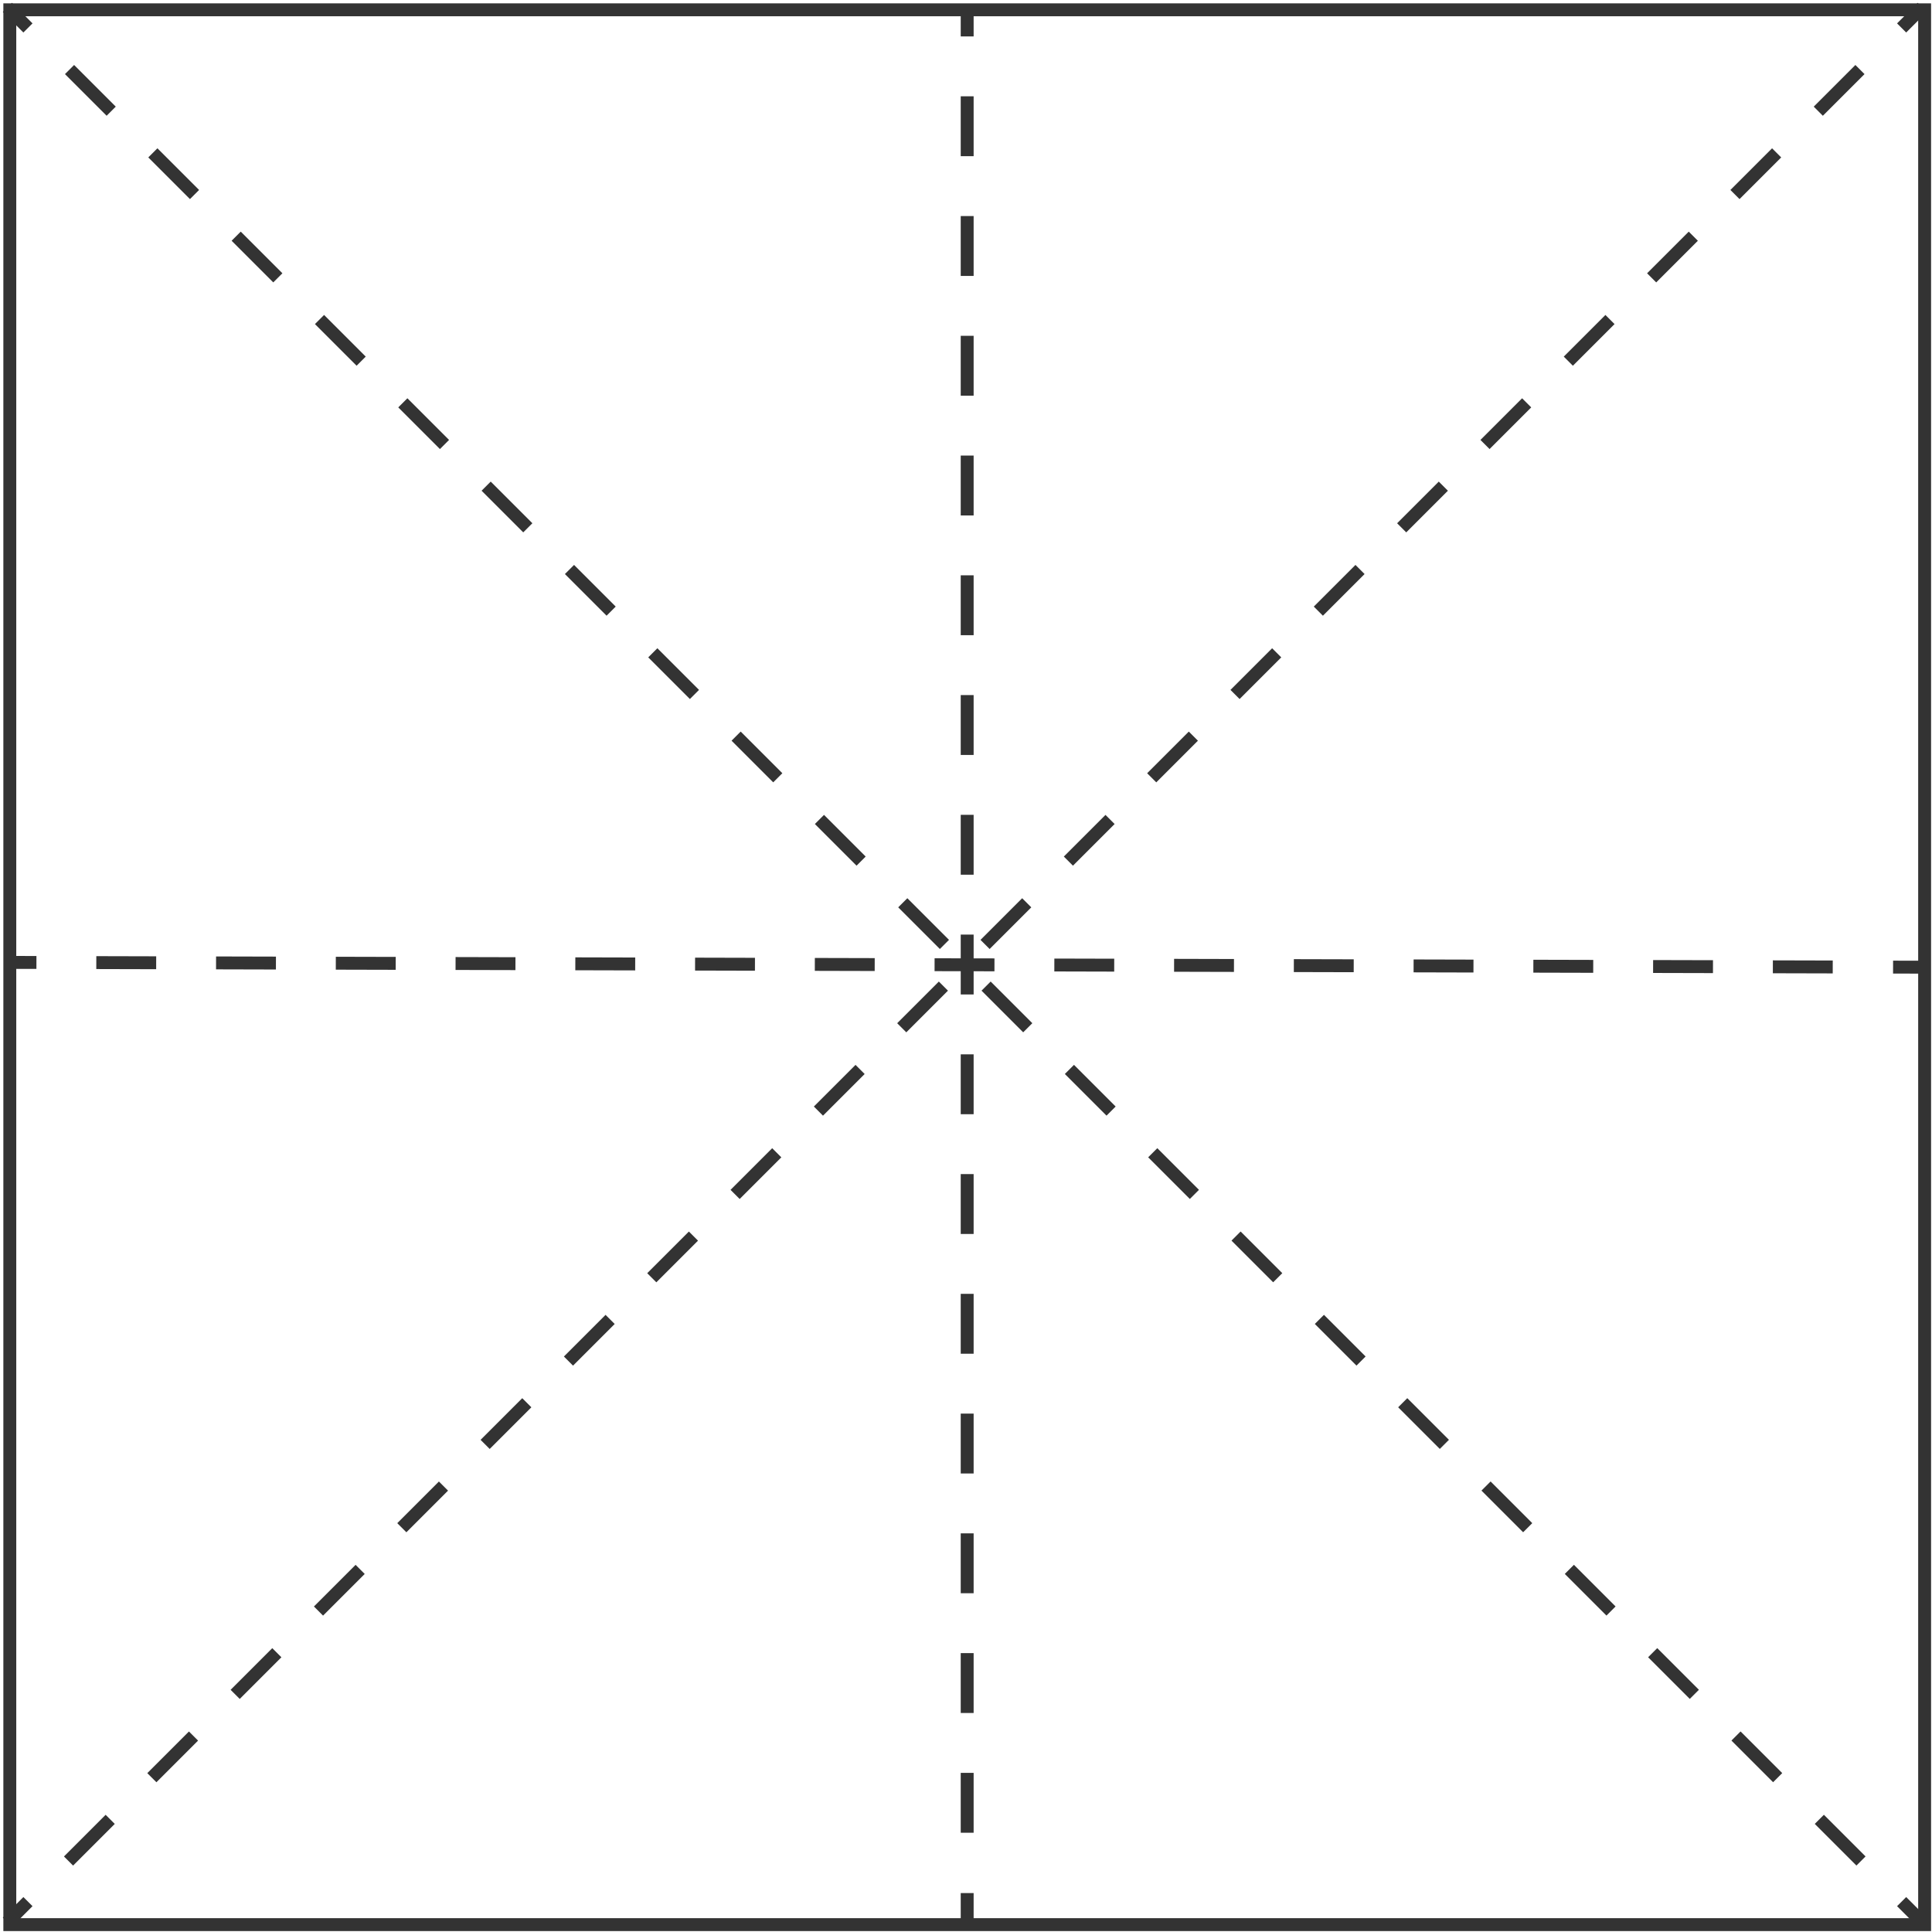 <svg viewBox="0 0 262 262" fill="none" xmlns="http://www.w3.org/2000/svg">
<path d="M261 1.33H1.33V261H261V1.33Z" stroke="#333333" stroke-width="1.75" stroke-miterlimit="10"/>
<path d="M260.671 1L257.881 3.79" stroke="#333333" stroke-width="1.75" stroke-miterlimit="10"/>
<path d="M252.229 9.43L6.609 255.06" stroke="#333333" stroke-width="1.75" stroke-miterlimit="10" stroke-dasharray="7.99 7.99"/>
<path d="M3.79 257.88L1 260.67" stroke="#333333" stroke-width="1.75" stroke-miterlimit="10"/>
<path d="M1 1L3.79 3.79" stroke="#333333" stroke-width="1.75" stroke-miterlimit="10"/>
<path d="M9.43 9.43L255.06 255.06" stroke="#333333" stroke-width="1.75" stroke-miterlimit="10" stroke-dasharray="7.99 7.99"/>
<path d="M257.881 257.88L260.671 260.67" stroke="#333333" stroke-width="1.75" stroke-miterlimit="10"/>
<path d="M1 130.51L4.94 130.52" stroke="#333333" stroke-width="1.75" stroke-miterlimit="10"/>
<path d="M13.06 130.54L252.661 131.14" stroke="#333333" stroke-width="1.75" stroke-miterlimit="10" stroke-dasharray="8.12 8.12"/>
<path d="M256.721 131.15L260.671 131.16" stroke="#333333" stroke-width="1.75" stroke-miterlimit="10"/>
<path d="M131.16 1V4.94" stroke="#333333" stroke-width="1.75" stroke-miterlimit="10"/>
<path d="M131.16 13.06V252.66" stroke="#333333" stroke-width="1.75" stroke-miterlimit="10" stroke-dasharray="8.12 8.12"/>
<path d="M131.16 256.72V260.67" stroke="#333333" stroke-width="1.75" stroke-miterlimit="10"/>
</svg>
